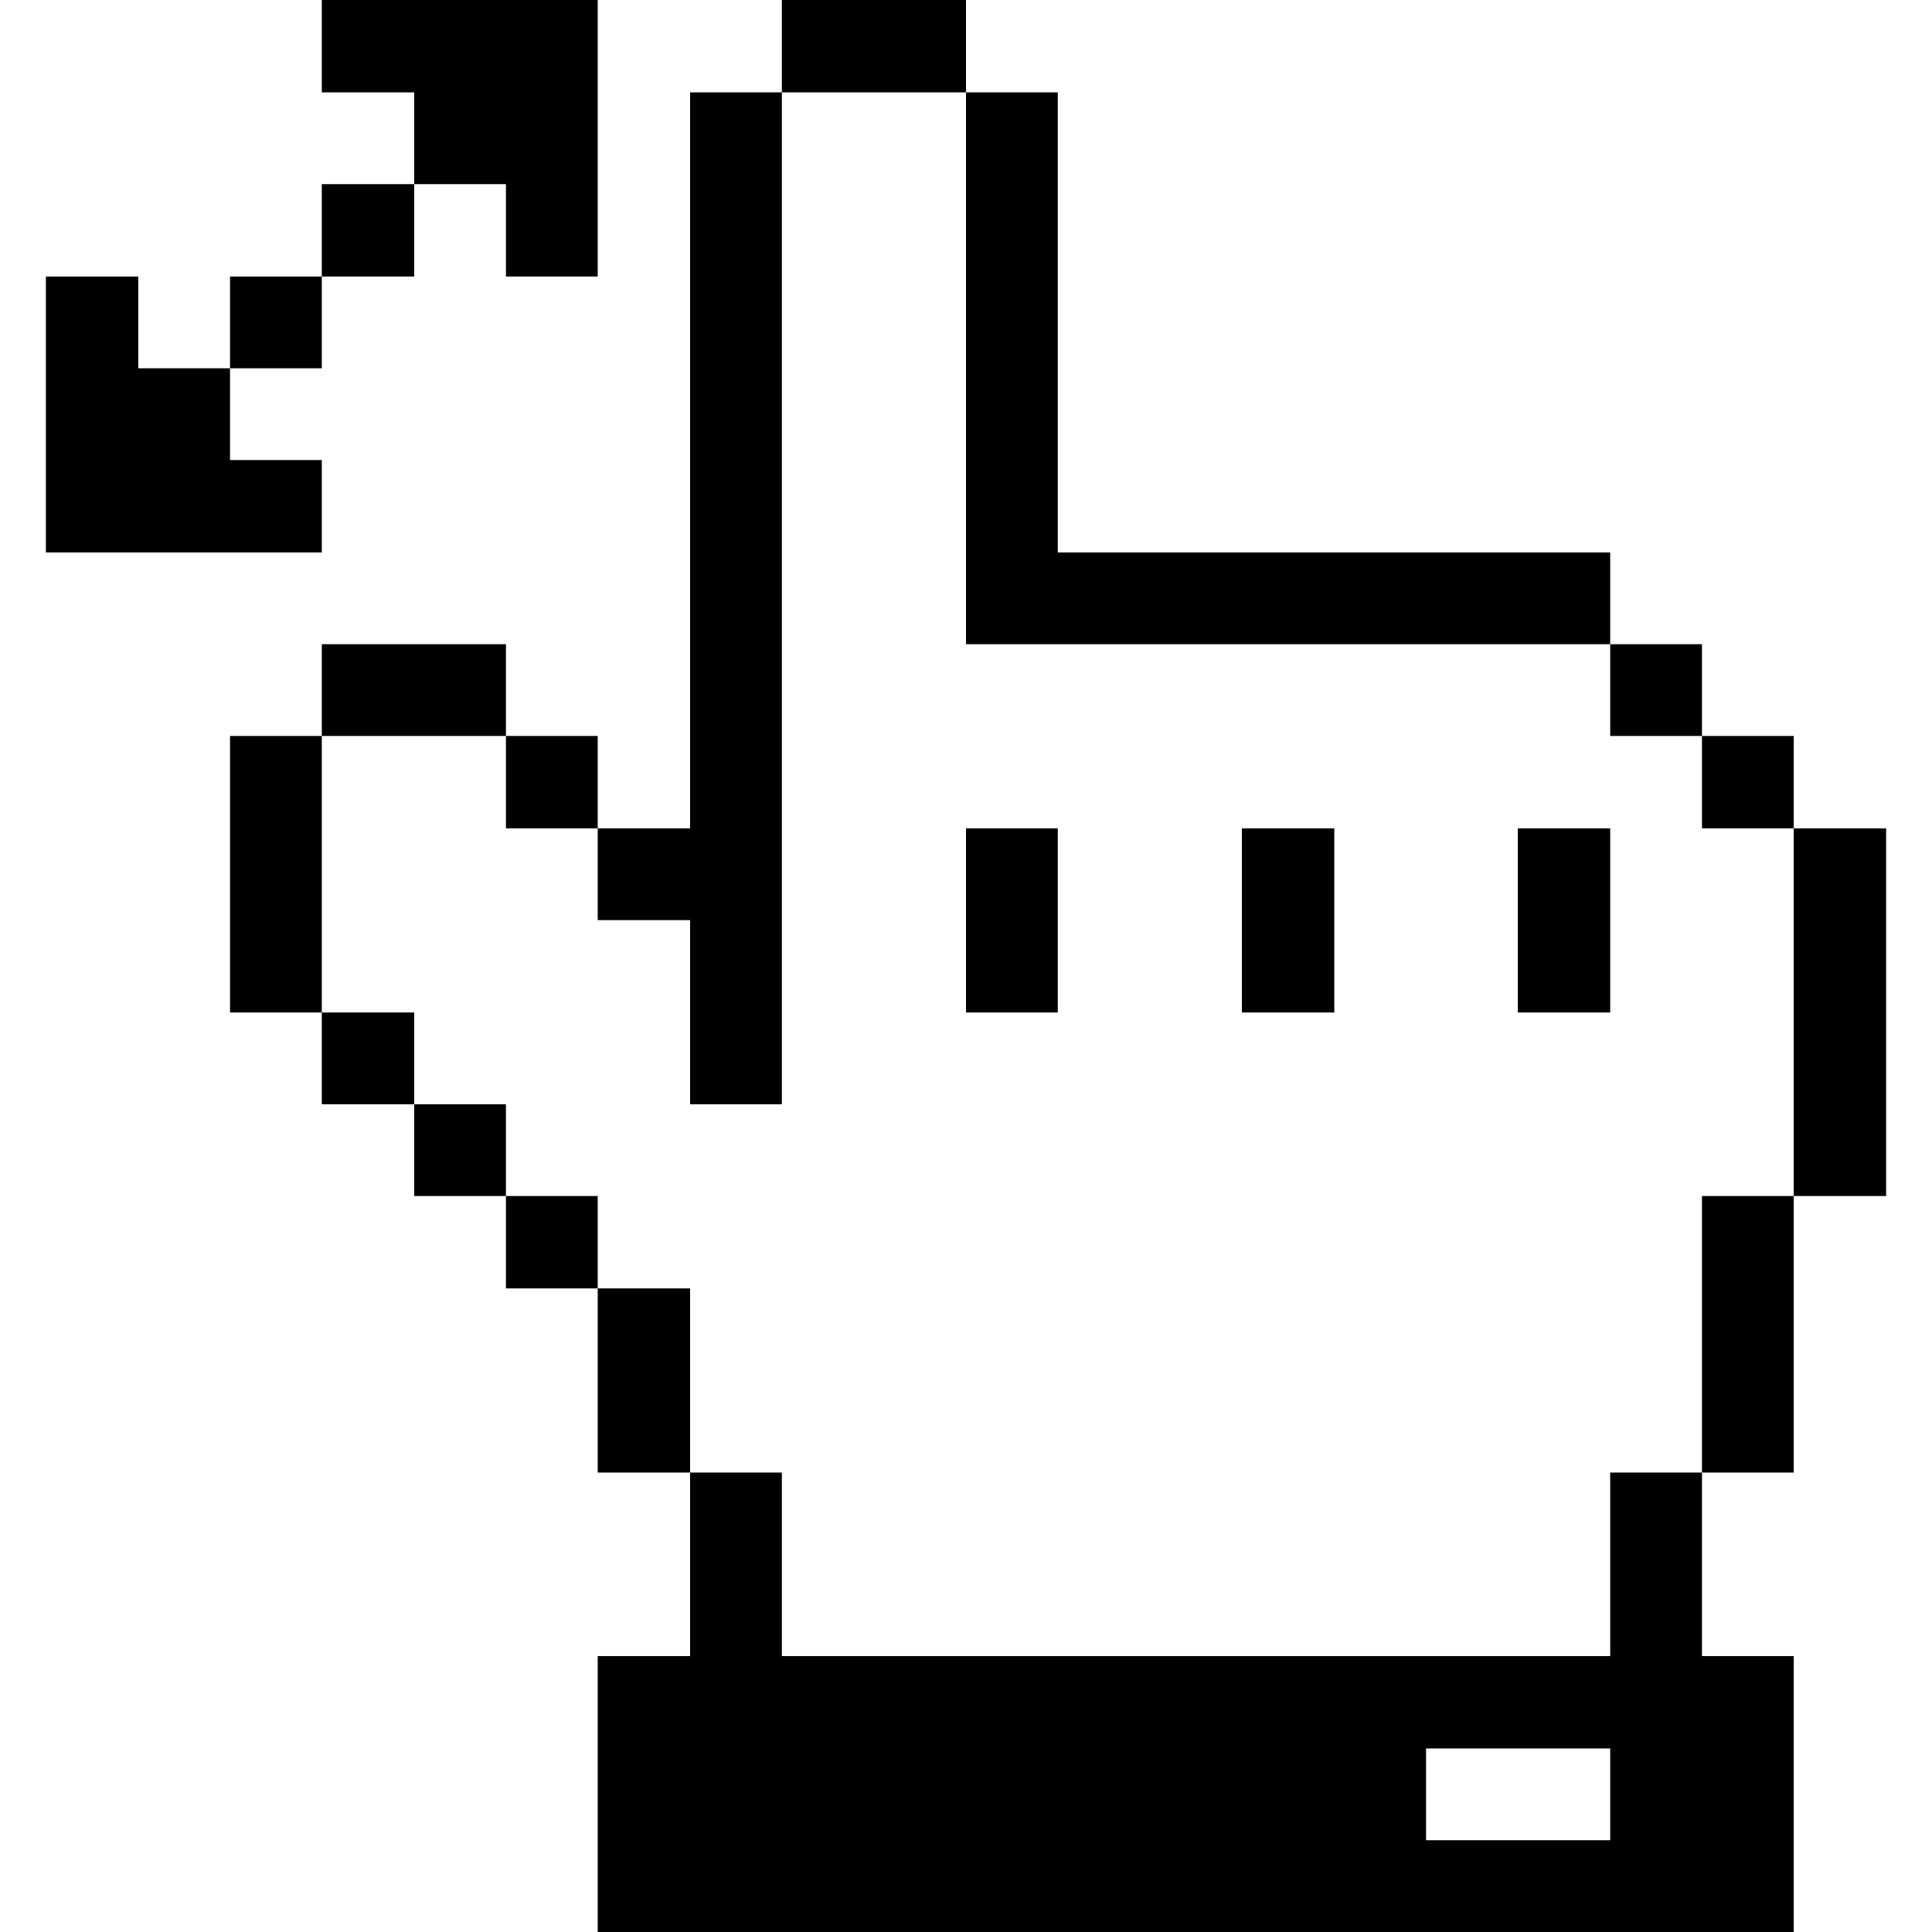 <svg xmlns="http://www.w3.org/2000/svg" viewBox="0 0 32 32" id="Hand-Zoom--Streamline-Pixel">
  <desc>
    Hand Zoom Streamline Icon: https://streamlinehq.com
  </desc>
  <title>hand-zoom</title>
  <g>
    <path d="M29.71 13.72h1.53v6.09h-1.53Z" fill="#000000" stroke-width="1"></path>
    <path d="M28.19 19.81h1.52v4.58h-1.52Z" fill="#000000" stroke-width="1"></path>
    <path d="M28.19 12.19h1.52v1.53h-1.52Z" fill="#000000" stroke-width="1"></path>
    <path d="M26.67 27.43H12.95v-3.04h-1.52v3.04H9.9V32h19.81v-4.57h-1.52v-3.04h-1.52Zm0 3.05h-3.05v-1.52h3.05Z" fill="#000000" stroke-width="1"></path>
    <path d="M26.67 10.67h1.52v1.52h-1.52Z" fill="#000000" stroke-width="1"></path>
    <path d="M25.14 13.72h1.53v3.05h-1.53Z" fill="#000000" stroke-width="1"></path>
    <path d="M20.57 13.72h1.53v3.05h-1.53Z" fill="#000000" stroke-width="1"></path>
    <path d="M16 13.72h1.52v3.05H16Z" fill="#000000" stroke-width="1"></path>
    <path d="m16 10.67 10.67 0 0 -1.52 -9.15 0 0 -7.62 -1.52 0 0 9.14z" fill="#000000" stroke-width="1"></path>
    <path d="M12.95 0H16v1.53h-3.05Z" fill="#000000" stroke-width="1"></path>
    <path d="M9.9 21.34h1.53v3.05H9.9Z" fill="#000000" stroke-width="1"></path>
    <path d="m11.43 15.24 0 3.05 1.52 0 0 -16.76 -1.52 0 0 12.19 -1.53 0 0 1.52 1.53 0z" fill="#000000" stroke-width="1"></path>
    <path d="M8.38 19.81H9.9v1.53H8.38Z" fill="#000000" stroke-width="1"></path>
    <path d="M8.38 12.19H9.9v1.53H8.38Z" fill="#000000" stroke-width="1"></path>
    <path d="m8.38 4.58 1.52 0L9.9 0 5.33 0l0 1.53 1.53 0 0 1.52 1.52 0 0 1.53z" fill="#000000" stroke-width="1"></path>
    <path d="M6.86 18.29h1.52v1.52H6.86Z" fill="#000000" stroke-width="1"></path>
    <path d="M5.33 10.67h3.05v1.52H5.33Z" fill="#000000" stroke-width="1"></path>
    <path d="M5.33 16.77h1.53v1.52H5.33Z" fill="#000000" stroke-width="1"></path>
    <path d="M5.33 3.05h1.53v1.53H5.33Z" fill="#000000" stroke-width="1"></path>
    <path d="M3.81 12.19h1.52v4.58H3.81Z" fill="#000000" stroke-width="1"></path>
    <path d="m5.33 7.62 -1.52 0 0 -1.52 -1.52 0 0 -1.52 -1.53 0 0 4.57 4.57 0 0 -1.53z" fill="#000000" stroke-width="1"></path>
    <path d="M3.81 4.58h1.52V6.1H3.81Z" fill="#000000" stroke-width="1"></path>
  </g>
</svg>